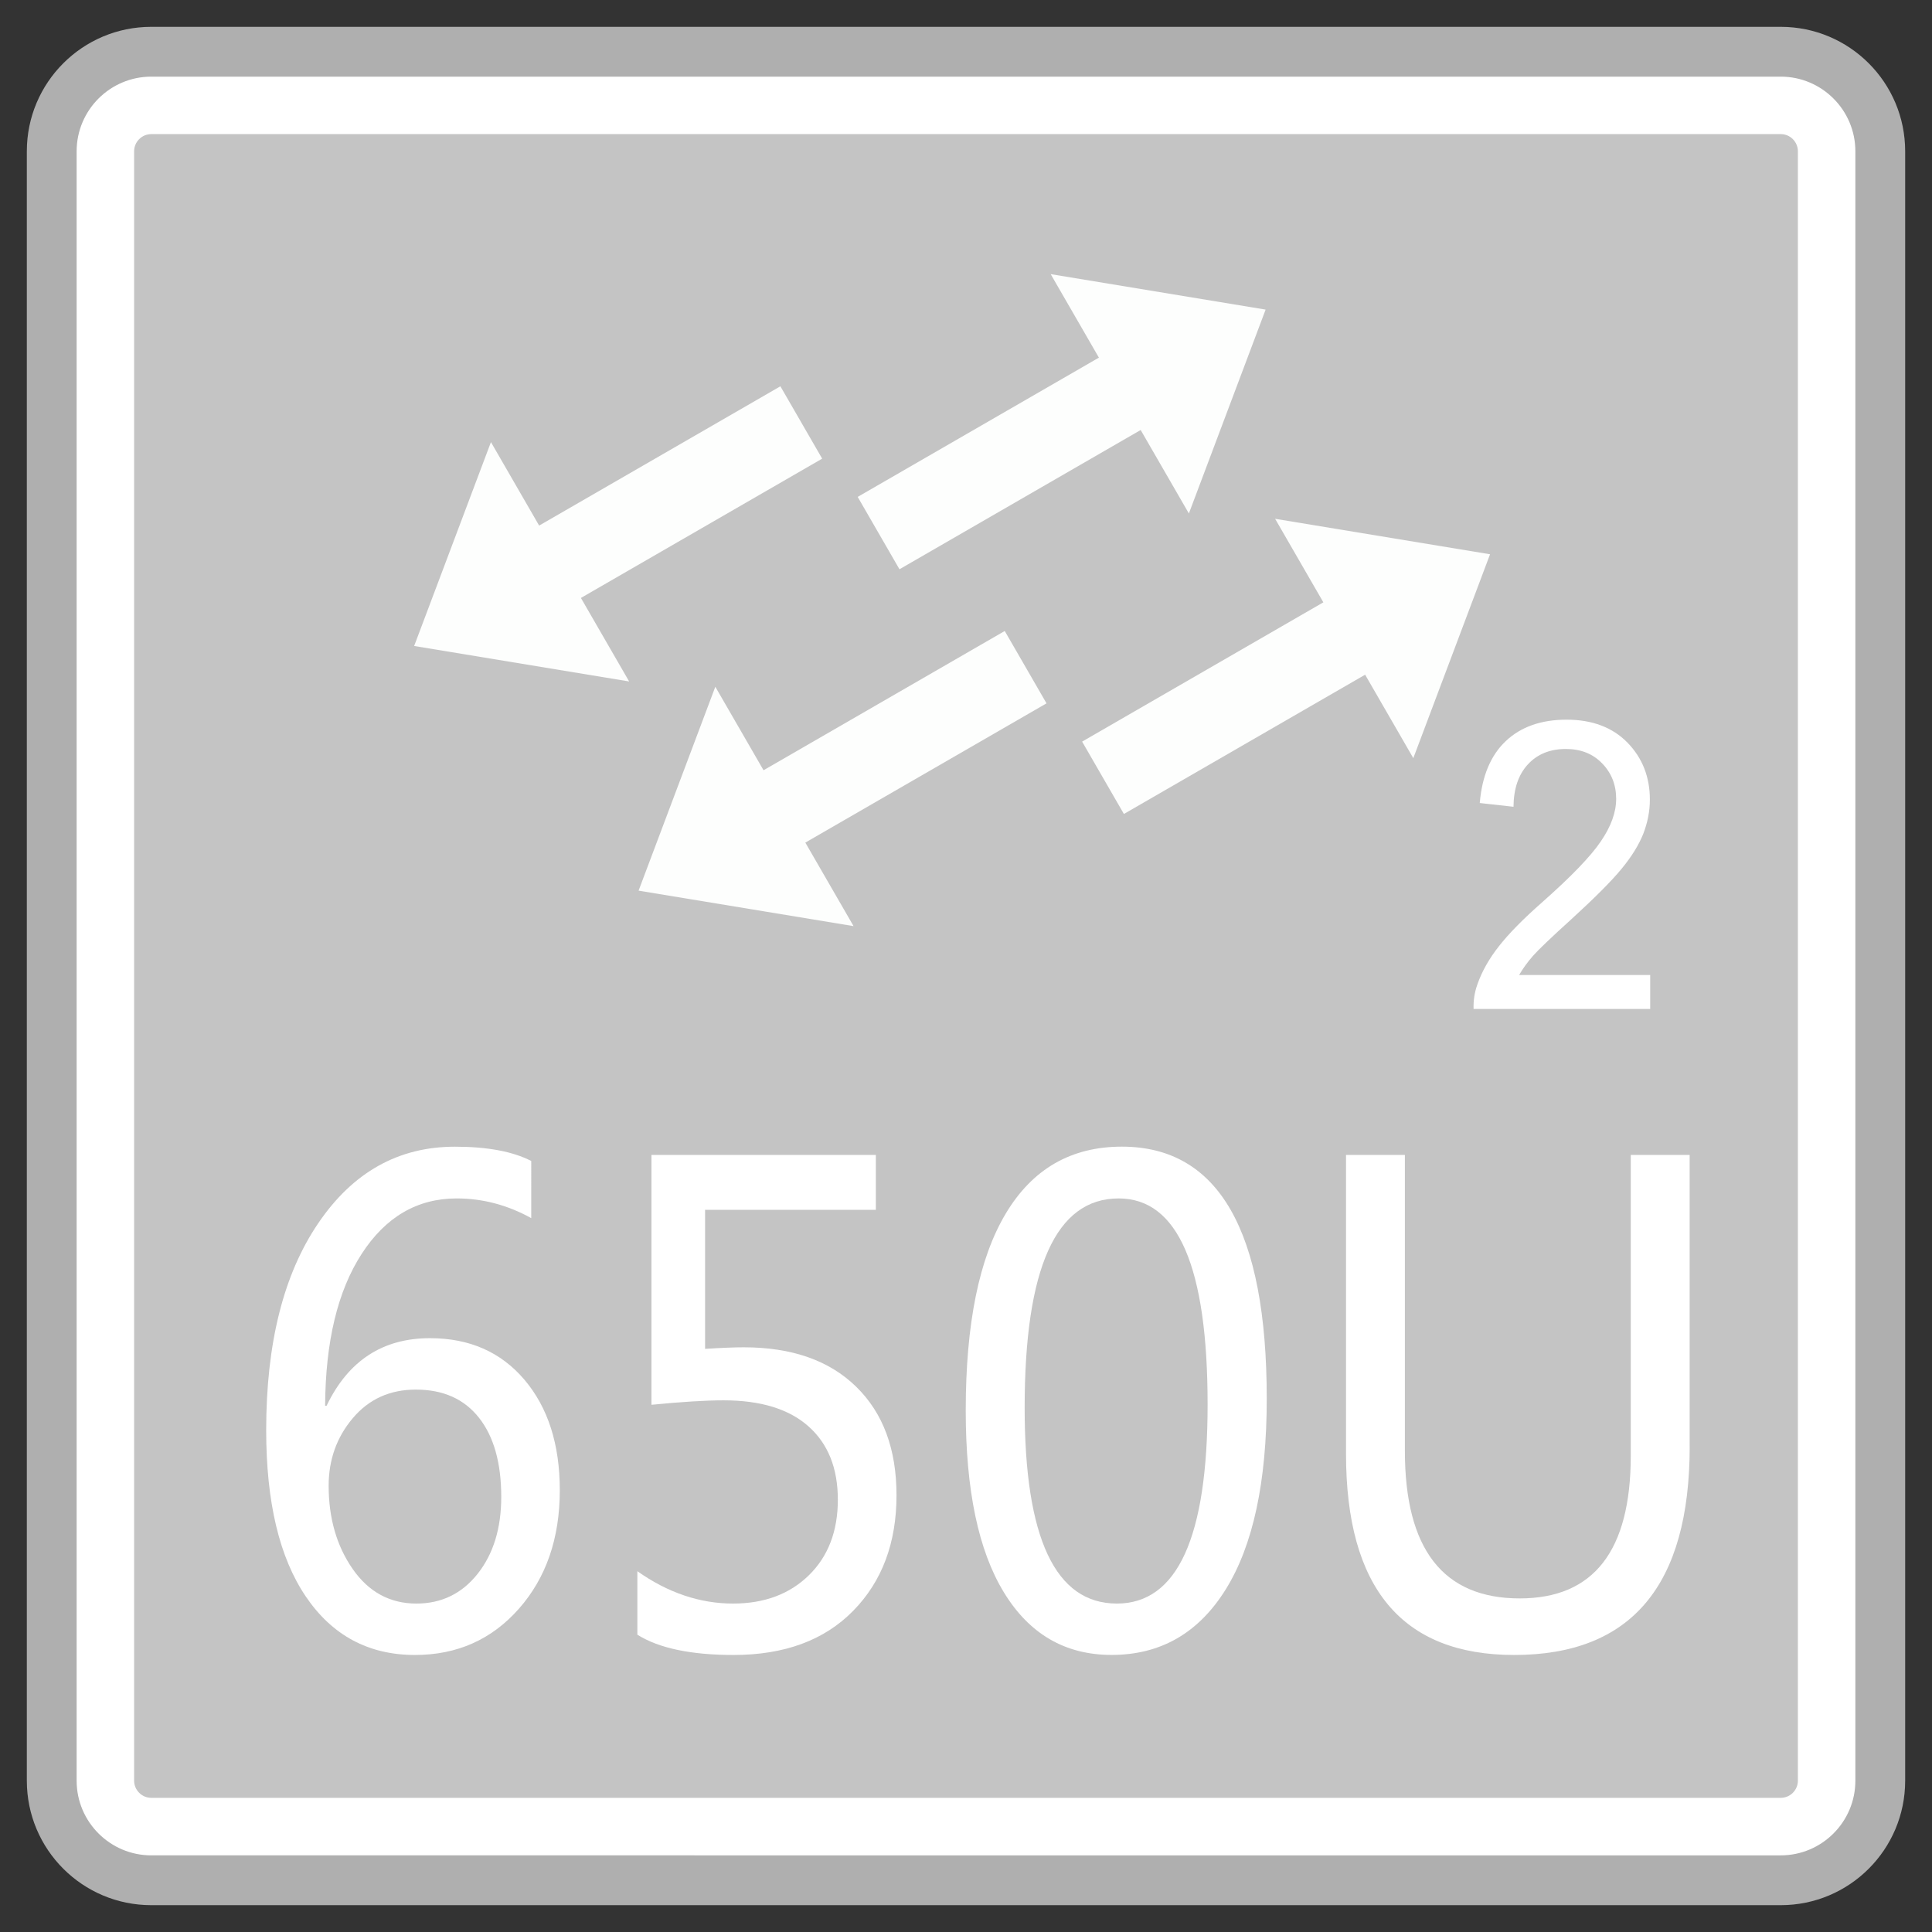<?xml version="1.0" encoding="utf-8"?>
<!-- Generator: Adobe Illustrator 18.0.0, SVG Export Plug-In . SVG Version: 6.00 Build 0)  -->
<!DOCTYPE svg PUBLIC "-//W3C//DTD SVG 1.1//EN" "http://www.w3.org/Graphics/SVG/1.1/DTD/svg11.dtd">
<svg version="1.1" id="图层_1" xmlns="http://www.w3.org/2000/svg" xmlns:xlink="http://www.w3.org/1999/xlink" x="0px" y="0px"
	 width="36px" height="36px" viewBox="0 0 36 36" enable-background="new 0 0 36 36" xml:space="preserve">
<rect x="0" y="0" width="36" height="36" fill="#333333" stroke="none"/>
<g>
	<g>
		<path fill="#FFFFFF" d="M2.819,35.036c-1.023,0-1.855-0.832-1.855-1.855V2.819c0-1.023,0.832-1.855,1.855-1.855h30.362
			c1.023,0,1.855,0.832,1.855,1.855v30.362c0,1.023-0.832,1.855-1.855,1.855H2.819z"/>
		<path fill="#AFAFAF" d="M33.181,1.428c0.767,0,1.391,0.624,1.391,1.391v30.362c0,0.767-0.624,1.391-1.391,1.391H2.819
			c-0.767,0-1.391-0.624-1.391-1.391V2.819c0-0.767,0.624-1.391,1.391-1.391H33.181 M33.181,0.5H2.819
			C1.538,0.5,0.5,1.538,0.5,2.819v30.362c0,1.281,1.038,2.319,2.319,2.319h30.362c1.281,0,2.319-1.038,2.319-2.319V2.819
			C35.5,1.538,34.462,0.5,33.181,0.5L33.181,0.5z"/>
	</g>
	<g>
		<path fill="#C4C4C4" d="M2.819,33.5c-0.176,0-0.32-0.144-0.32-0.32V2.819c0-0.176,0.144-0.32,0.32-0.32h30.363
			c0.176,0,0.319,0.144,0.319,0.32v30.361c0,0.176-0.143,0.32-0.319,0.32H2.819z"/>
	</g>
	<g>
		<path fill="#FFFFFF" d="M9.899,22.698c-0.443-0.245-0.906-0.367-1.389-0.367c-0.735,0-1.326,0.345-1.772,1.035
			C6.291,24.057,6.065,25,6.058,26.195h0.027c0.403-0.84,1.045-1.26,1.926-1.26c0.736,0,1.323,0.258,1.761,0.774
			c0.439,0.518,0.659,1.204,0.659,2.059c0,0.895-0.254,1.631-0.76,2.206c-0.507,0.576-1.154,0.864-1.94,0.864
			c-0.863,0-1.542-0.364-2.034-1.091S4.96,27.987,4.96,26.65c0-1.617,0.322-2.902,0.968-3.854c0.646-0.953,1.495-1.429,2.549-1.429
			c0.604,0,1.078,0.089,1.422,0.266V22.698z M6.124,27.685c0,0.603,0.149,1.121,0.447,1.55s0.695,0.645,1.188,0.645
			c0.469,0,0.85-0.186,1.143-0.557c0.292-0.37,0.438-0.847,0.438-1.431c0-0.631-0.138-1.123-0.414-1.473
			c-0.277-0.352-0.669-0.526-1.178-0.526c-0.482,0-0.874,0.177-1.174,0.532S6.124,27.2,6.124,27.685z"/>
		<path fill="#FFFFFF" d="M11.876,29.277c0.57,0.402,1.165,0.603,1.783,0.603c0.585,0,1.057-0.177,1.416-0.53
			s0.537-0.822,0.537-1.405c0-0.587-0.182-1.042-0.546-1.366s-0.891-0.486-1.583-0.486c-0.333,0-0.781,0.028-1.344,0.083v-4.656
			h4.181v1.024h-3.182v2.59c0.319-0.02,0.558-0.029,0.719-0.029c0.896,0,1.595,0.244,2.096,0.734
			c0.502,0.49,0.752,1.163,0.752,2.023c0,0.887-0.269,1.605-0.807,2.153c-0.537,0.548-1.281,0.823-2.228,0.823
			c-0.795,0-1.393-0.126-1.794-0.378V29.277z"/>
		<path fill="#FFFFFF" d="M17.995,26.282c0-1.616,0.249-2.839,0.747-3.671c0.497-0.83,1.218-1.245,2.162-1.245
			c1.801,0,2.7,1.566,2.7,4.697c0,1.547-0.254,2.728-0.76,3.546c-0.507,0.819-1.217,1.228-2.131,1.228
			c-0.864,0-1.533-0.388-2.007-1.166C18.232,28.896,17.995,27.766,17.995,26.282z M19.093,26.23c0,2.433,0.573,3.65,1.718,3.65
			c1.128,0,1.691-1.237,1.691-3.71c0-2.559-0.552-3.839-1.658-3.839C19.676,22.331,19.093,23.631,19.093,26.23z"/>
		<path fill="#FFFFFF" d="M31.485,26.951c0,2.592-1.09,3.887-3.27,3.887c-2.09,0-3.134-1.25-3.134-3.75v-5.568h1.097v5.514
			c0,1.833,0.713,2.75,2.14,2.75c1.379,0,2.069-0.887,2.069-2.661v-5.603h1.097V26.951z"/>
	</g>
	<g>
		<g>
			<polygon fill="#FDFEFD" points="11.899,16.596 13.329,12.797 15.905,17.257 			"/>
			
				<rect x="13.737" y="13.093" transform="matrix(0.866 -0.5 0.5 0.866 -4.71 10.168)" fill="#FDFEFD" width="5.761" height="1.557"/>
		</g>
		<g>
			<polygon fill="#FDFEFD" points="7.717,12.037 9.148,8.238 11.723,12.698 			"/>
			
				<rect x="9.556" y="8.534" transform="matrix(0.866 -0.5 0.5 0.866 -2.99 7.466)" fill="#FDFEFD" width="5.761" height="1.557"/>
		</g>
		<g>
			<polygon fill="#FDFEFD" points="27.765,10.328 23.76,9.667 26.335,14.127 			"/>
			
				<rect x="20.166" y="12.274" transform="matrix(-0.866 0.5 -0.5 -0.866 49.532 12.833)" fill="#FDFEFD" width="5.761" height="1.557"/>
		</g>
		<g>
			<polygon fill="#FDFEFD" points="23.583,5.769 19.578,5.108 22.153,9.568 			"/>
			
				<rect x="15.984" y="7.715" transform="matrix(-0.866 0.5 -0.5 -0.866 39.449 6.416)" fill="#FDFEFD" width="5.761" height="1.557"/>
		</g>
	</g>
	<g>
		<g>
			<path fill="#FFFFFF" d="M30.749,18.167v0.634h-3.291c-0.005-0.159,0.018-0.311,0.071-0.458c0.084-0.242,0.219-0.48,0.403-0.714
				s0.45-0.505,0.8-0.813c0.542-0.479,0.907-0.857,1.097-1.138c0.19-0.278,0.286-0.543,0.286-0.792c0-0.261-0.087-0.482-0.26-0.66
				c-0.173-0.181-0.399-0.27-0.677-0.27c-0.294,0-0.53,0.095-0.707,0.286s-0.266,0.454-0.269,0.791l-0.629-0.07
				c0.043-0.505,0.205-0.89,0.486-1.155s0.658-0.398,1.132-0.398c0.477,0,0.856,0.143,1.135,0.428
				c0.278,0.286,0.417,0.64,0.417,1.062c0,0.215-0.042,0.426-0.122,0.634c-0.082,0.208-0.217,0.426-0.406,0.656
				s-0.503,0.544-0.942,0.945c-0.367,0.332-0.603,0.558-0.707,0.675c-0.105,0.12-0.19,0.238-0.259,0.358H30.749z"/>
		</g>
	</g>
</g>
</svg>

